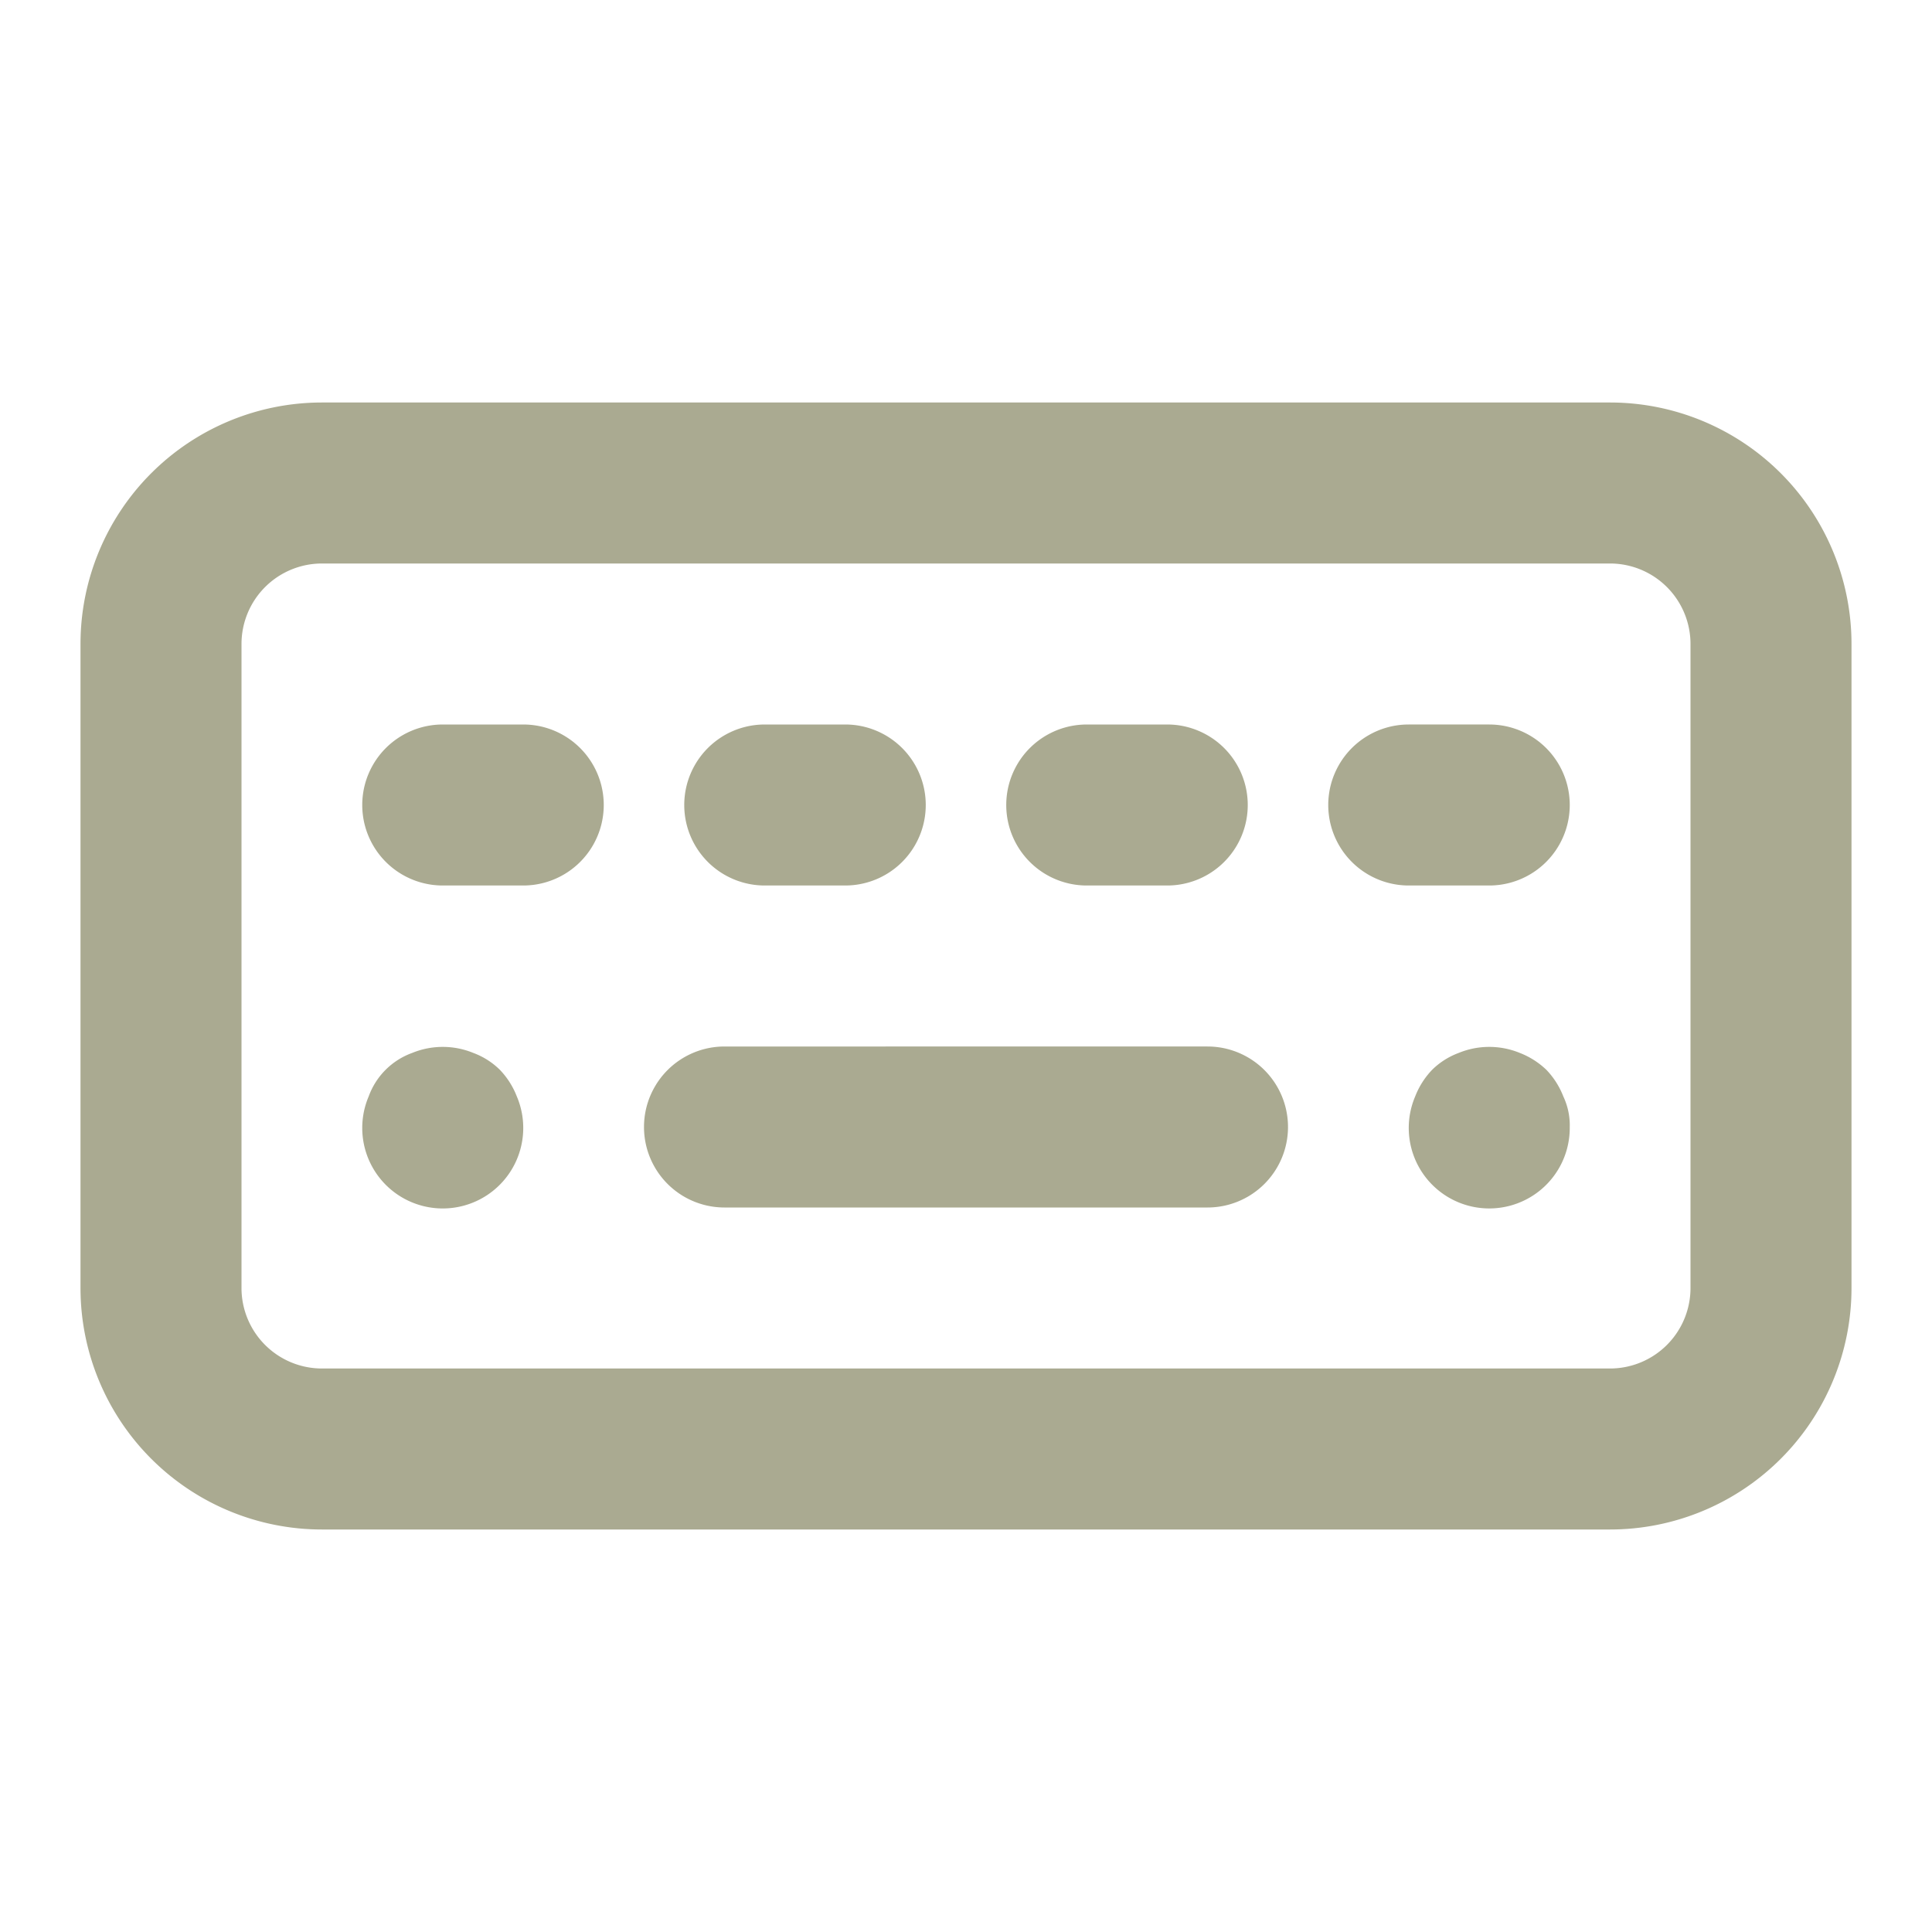 <svg xmlns="http://www.w3.org/2000/svg" viewBox="0 0 24 24"><path fill="#aaaa91" d="M6.21,13.29a.93.93,0,0,0-.33-.21,1,1,0,0,0-.76,0,.9.9,0,0,0-.54.54,1,1,0,1,0,1.84,0A1,1,0,0,0,6.21,13.29ZM13.5,11h1a1,1,0,0,0,0-2h-1a1,1,0,0,0,0,2Zm-4,0h1a1,1,0,0,0,0-2h-1a1,1,0,0,0,0,2Zm-3-2h-1a1,1,0,0,0,0,2h1a1,1,0,0,0,0-2ZM20,5H4A3,3,0,0,0,1,8v8a3,3,0,0,0,3,3H20a3,3,0,0,0,3-3V8A3,3,0,0,0,20,5Zm1,11a1,1,0,0,1-1,1H4a1,1,0,0,1-1-1V8A1,1,0,0,1,4,7H20a1,1,0,0,1,1,1Zm-6-3H9a1,1,0,0,0,0,2h6a1,1,0,0,0,0-2Zm3.5-4h-1a1,1,0,0,0,0,2h1a1,1,0,0,0,0-2Zm.71,4.29a1,1,0,0,0-.33-.21,1,1,0,0,0-.76,0,.93.93,0,0,0-.33.21,1,1,0,0,0-.21.33A1,1,0,1,0,19.5,14a.84.84,0,0,0-.08-.38A1,1,0,0,0,19.21,13.29Z"/></svg>